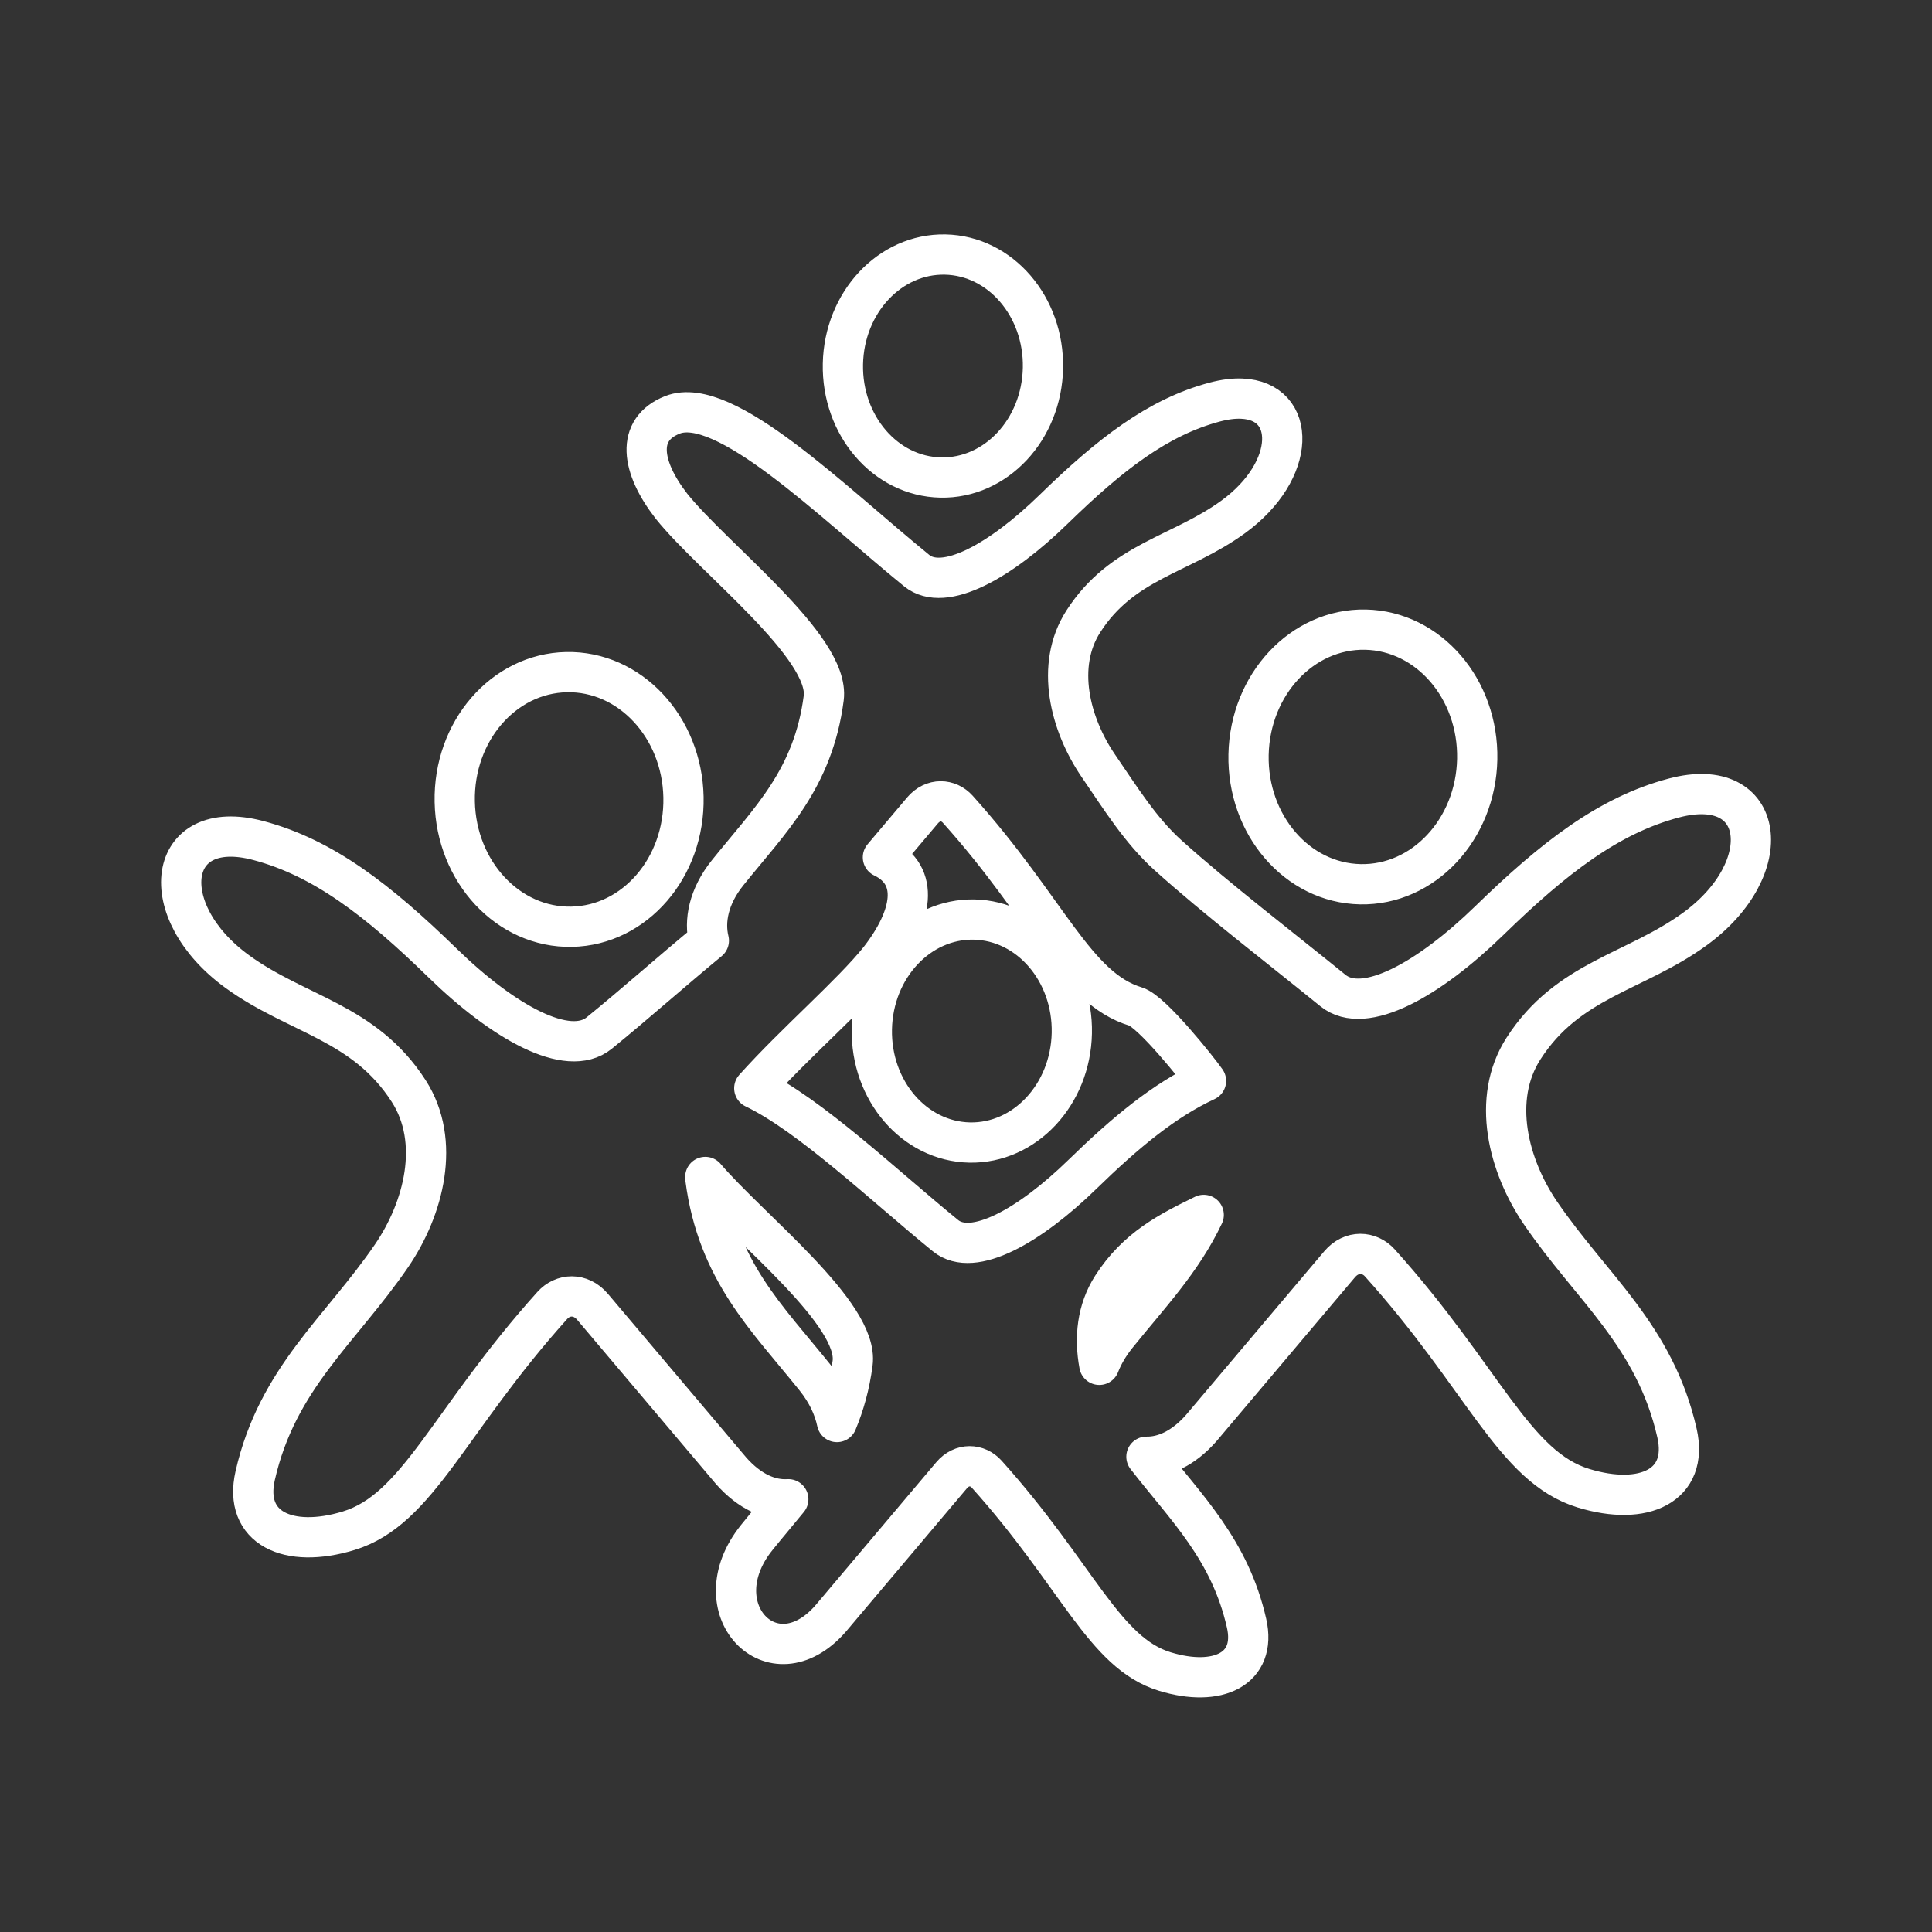 <?xml version="1.0" encoding="UTF-8" standalone="no"?>
<svg
   viewBox="0 0 48 48"
   version="1.1"
   id="svg1"
   sodipodi:docname="classchartsstudents.svg"
   inkscape:version="1.3.2 (091e20ef0f, 2023-11-25)"
   xml:space="preserve"
   xmlns:inkscape="http://www.inkscape.org/namespaces/inkscape"
   xmlns:sodipodi="http://sodipodi.sourceforge.net/DTD/sodipodi-0.dtd"
   xmlns="http://www.w3.org/2000/svg"
   xmlns:svg="http://www.w3.org/2000/svg"><rect x="0" y="0" width="48" height="48" fill="#333333" stroke="none"/><sodipodi:namedview
     id="namedview1"
     pagecolor="#505050"
     bordercolor="#eeeeee"
     borderopacity="1"
     inkscape:showpageshadow="0"
     inkscape:pageopacity="0"
     inkscape:pagecheckerboard="0"
     inkscape:deskcolor="#505050"
     inkscape:zoom="35.625"
     inkscape:cx="25.052632"
     inkscape:cy="29.712281"
     inkscape:window-width="1918"
     inkscape:window-height="1053"
     inkscape:window-x="0"
     inkscape:window-y="0"
     inkscape:window-maximized="1"
     inkscape:current-layer="svg1" /><defs
     id="defs1"><style
       id="style1">.a { fill:none;stroke:#fff;stroke-linecap:round;stroke-linejoin:round; }
</style></defs><path
     id="ellipse3"
     style="fill:none;stroke:#ffffff;stroke-width:1;stroke-linecap:round;stroke-linejoin:round;stroke-opacity:1"
     d="m 23.482,6.324 c -1.372,-0.027 -2.509,1.19 -2.54,2.719 -0.031,1.53 1.056,2.792 2.428,2.821 1.372,0.029 2.511,-1.189 2.542,-2.719 0.031,-1.53 -1.057,-2.794 -2.43,-2.821 z m 7.368,3.58 c -0.196,-0.008 -0.419,0.019 -0.669,0.085 -1.41,0.375 -2.597,1.293 -4.007,2.667 -1.304,1.271 -2.715,2.078 -3.4,1.52 -2.103,-1.712 -4.775,-4.378 -6.067,-3.869 -0.919,0.363 -0.78,1.297 -0.025,2.268 1.039,1.301 3.95,3.5 3.783,4.771 -0.264,2.013 -1.334,3.026 -2.386,4.336 -0.478,0.595 -0.587,1.204 -0.468,1.688 -0.923,0.761 -1.864,1.597 -2.723,2.295 -0.784,0.637 -2.398,-0.284 -3.889,-1.736 C 9.387,22.359 8.031,21.311 6.418,20.883 4.129,20.275 3.811,22.627 5.897,24.14 c 1.489,1.08 3.154,1.25 4.257,2.966 0.807,1.256 0.377,2.921 -0.428,4.097 -1.266,1.849 -2.835,3.035 -3.386,5.459 -0.296,1.303 0.82,1.827 2.324,1.368 1.729,-0.529 2.474,-2.723 5.059,-5.598 0.259,-0.288 0.7,-0.317 0.998,0.035 l 3.442,4.072 c 0.472,0.535 0.977,0.738 1.422,0.709 -0.254,0.313 -0.521,0.624 -0.786,0.954 -1.413,1.761 0.394,3.65 1.831,2.018 l 3.01,-3.565 c 0.26,-0.309 0.646,-0.284 0.873,-0.031 2.261,2.518 2.913,4.441 4.425,4.904 1.315,0.403 2.291,-0.059 2.033,-1.199 -0.415,-1.828 -1.49,-2.853 -2.488,-4.137 0.428,0.007 0.91,-0.2 1.359,-0.709 l 3.44,-4.072 c 0.298,-0.352 0.74,-0.324 1,-0.035 2.585,2.876 3.33,5.069 5.059,5.598 1.503,0.46 2.619,-0.065 2.324,-1.368 -0.55,-2.423 -2.12,-3.611 -3.386,-5.461 -0.805,-1.177 -1.235,-2.839 -0.428,-4.095 1.103,-1.717 2.765,-1.886 4.254,-2.966 2.086,-1.513 1.77,-3.865 -0.52,-3.257 -1.612,0.428 -2.971,1.476 -4.583,3.045 -1.491,1.451 -3.103,2.373 -3.887,1.736 -1.293,-1.051 -2.888,-2.272 -4.097,-3.361 -0.679,-0.612 -1.171,-1.404 -1.729,-2.22 -0.704,-1.031 -1.08,-2.488 -0.374,-3.588 0.965,-1.503 2.42,-1.65 3.722,-2.596 1.596,-1.16 1.584,-2.883 0.214,-2.939 z m 3.074,5.739 c -1.568,-0.031 -2.868,1.359 -2.904,3.106 -0.035,1.747 1.208,3.188 2.777,3.22 1.568,0.031 2.868,-1.359 2.904,-3.106 0.035,-1.747 -1.208,-3.188 -2.777,-3.22 z M 14.075,16.699 c -1.569,0.032 -2.812,1.473 -2.777,3.22 0.035,1.747 1.336,3.138 2.906,3.106 1.569,-0.032 2.812,-1.473 2.777,-3.22 -0.035,-1.747 -1.336,-3.138 -2.906,-3.106 z m 9.295,3.21 c 0.157,-6.38e-4 0.311,0.069 0.424,0.195 2.261,2.518 2.91,4.441 4.423,4.904 0.404,0.124 1.554,1.569 1.746,1.846 -1.028,0.477 -1.984,1.264 -3.072,2.324 -1.304,1.271 -2.715,2.08 -3.4,1.522 -1.534,-1.249 -3.368,-3.001 -4.751,-3.663 1.024,-1.142 2.424,-2.342 3.111,-3.201 0.83,-1.067 1.008,-2.091 0.085,-2.536 l 0.983,-1.164 c 0.13,-0.154 0.294,-0.226 0.451,-0.227 z m 0.831,2.937 c -1.372,-0.027 -2.51,1.191 -2.54,2.721 -0.03,1.529 1.056,2.79 2.428,2.819 1.372,0.027 2.509,-1.19 2.54,-2.719 0.031,-1.53 -1.056,-2.792 -2.428,-2.821 z m -6.678,6.396 c 1.125,1.314 3.821,3.4 3.66,4.625 -0.073,0.556 -0.21,1.033 -0.389,1.463 -0.074,-0.353 -0.244,-0.729 -0.54,-1.098 -1.202,-1.496 -2.427,-2.654 -2.729,-4.952 -0.002,-0.013 -9.27e-4,-0.026 -0.002,-0.039 z m 12.383,0.942 c -0.541,1.142 -1.357,1.992 -2.162,2.993 -0.196,0.244 -0.337,0.49 -0.432,0.732 -0.125,-0.671 -0.057,-1.361 0.32,-1.948 0.614,-0.957 1.428,-1.363 2.274,-1.777 z"
     sodipodi:nodetypes="cccccssssscsscssssssssscccscccsscccsssssssssssssssccccccccccscscssccccssccccccscsccccscsc" /></svg>

